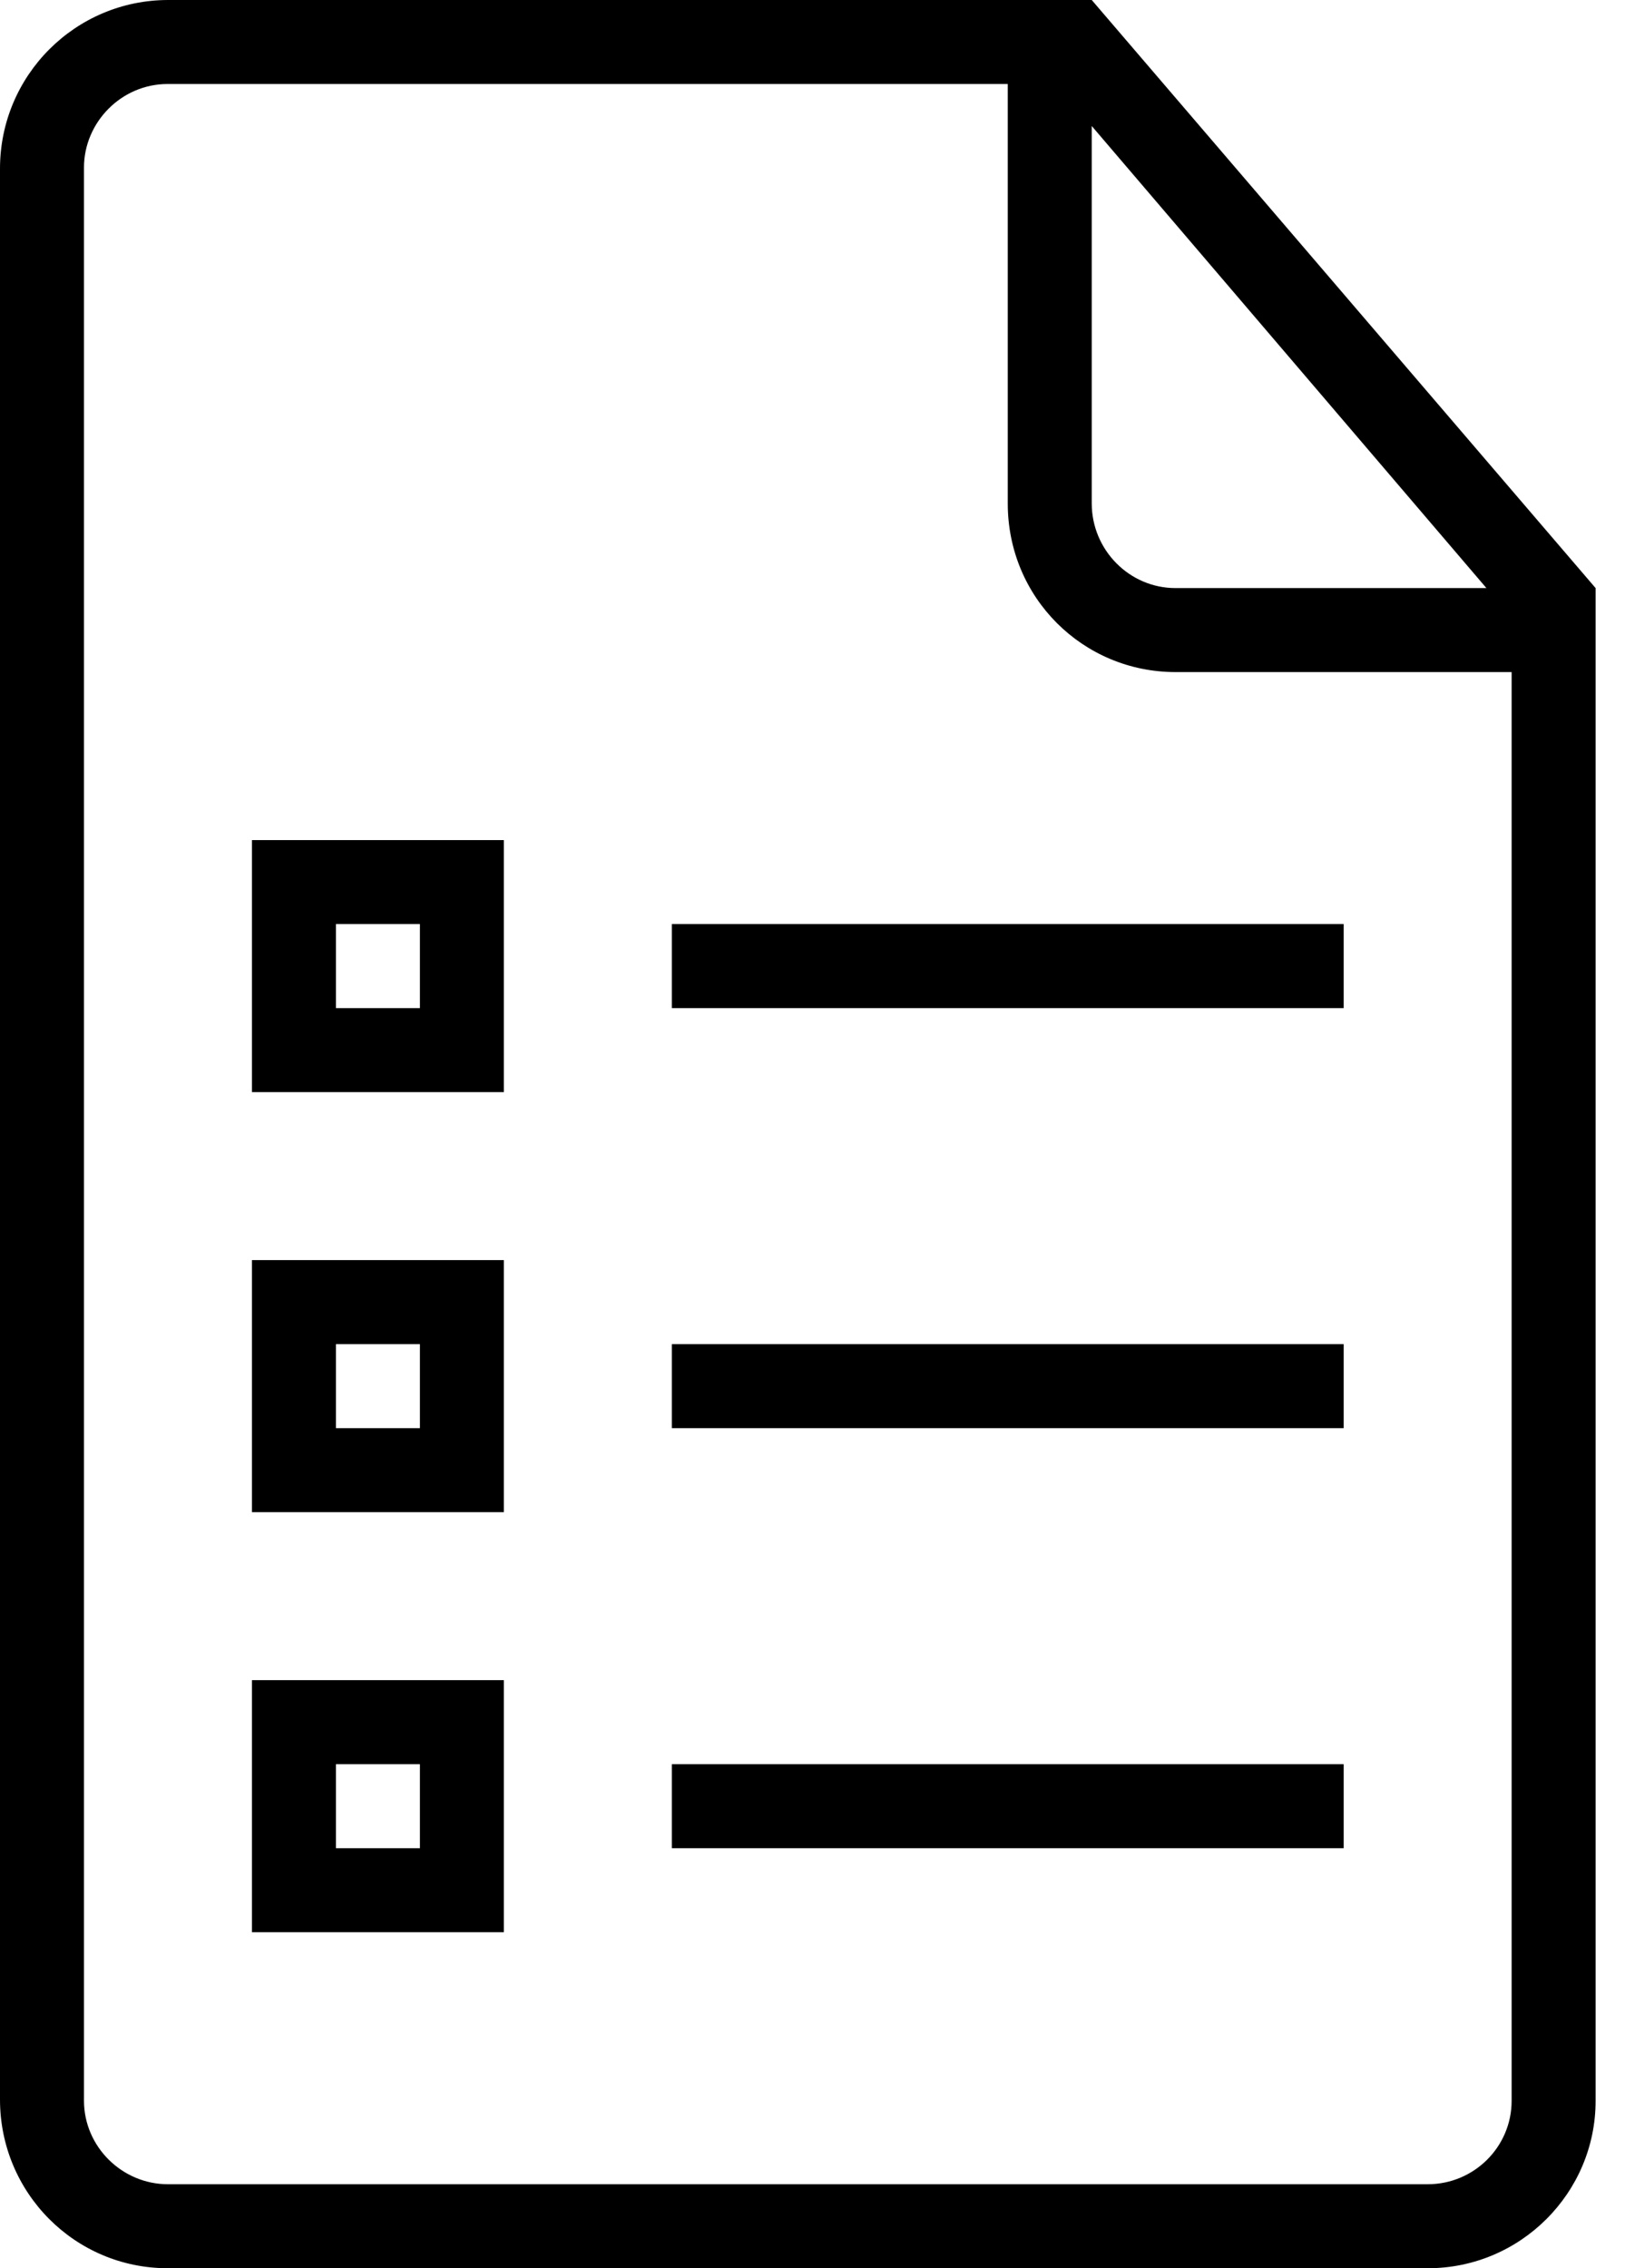 <svg width="43" height="60" viewBox="0 0 43 60" fill="none" xmlns="http://www.w3.org/2000/svg">
<path fill-rule="evenodd" clip-rule="evenodd" d="M27.778 0H4.451C1.993 0 0 1.996 0 4.461V55.539C0 58.003 1.98 60 4.439 60H37.783C40.235 60 42.222 58.004 42.222 55.576V16.667V15.556L28.889 0H27.778ZM26.667 2.222H4.435C3.213 2.222 2.222 3.234 2.222 4.434V55.566C2.222 56.787 3.233 57.778 4.444 57.778H37.778C39.005 57.778 40 56.789 40 55.57V17.778H31.107C28.654 17.778 26.667 15.808 26.667 13.32V2.222ZM28.889 3.333V13.314C28.889 14.552 29.89 15.556 31.104 15.556H39.333L28.889 3.333ZM17.778 24.444V26.667H35.556V24.444H17.778ZM6.667 22.222V28.889H13.333V22.222H6.667ZM8.889 24.444V26.667H11.111V24.444H8.889ZM6.667 33.333V40H13.333V33.333H6.667ZM8.889 35.556V37.778H11.111V35.556H8.889ZM17.778 35.556V37.778H35.556V35.556H17.778ZM6.667 44.444V51.111H13.333V44.444H6.667ZM8.889 46.667V48.889H11.111V46.667H8.889ZM17.778 46.667V48.889H35.556V46.667H17.778Z" fill="black"/>
</svg>
